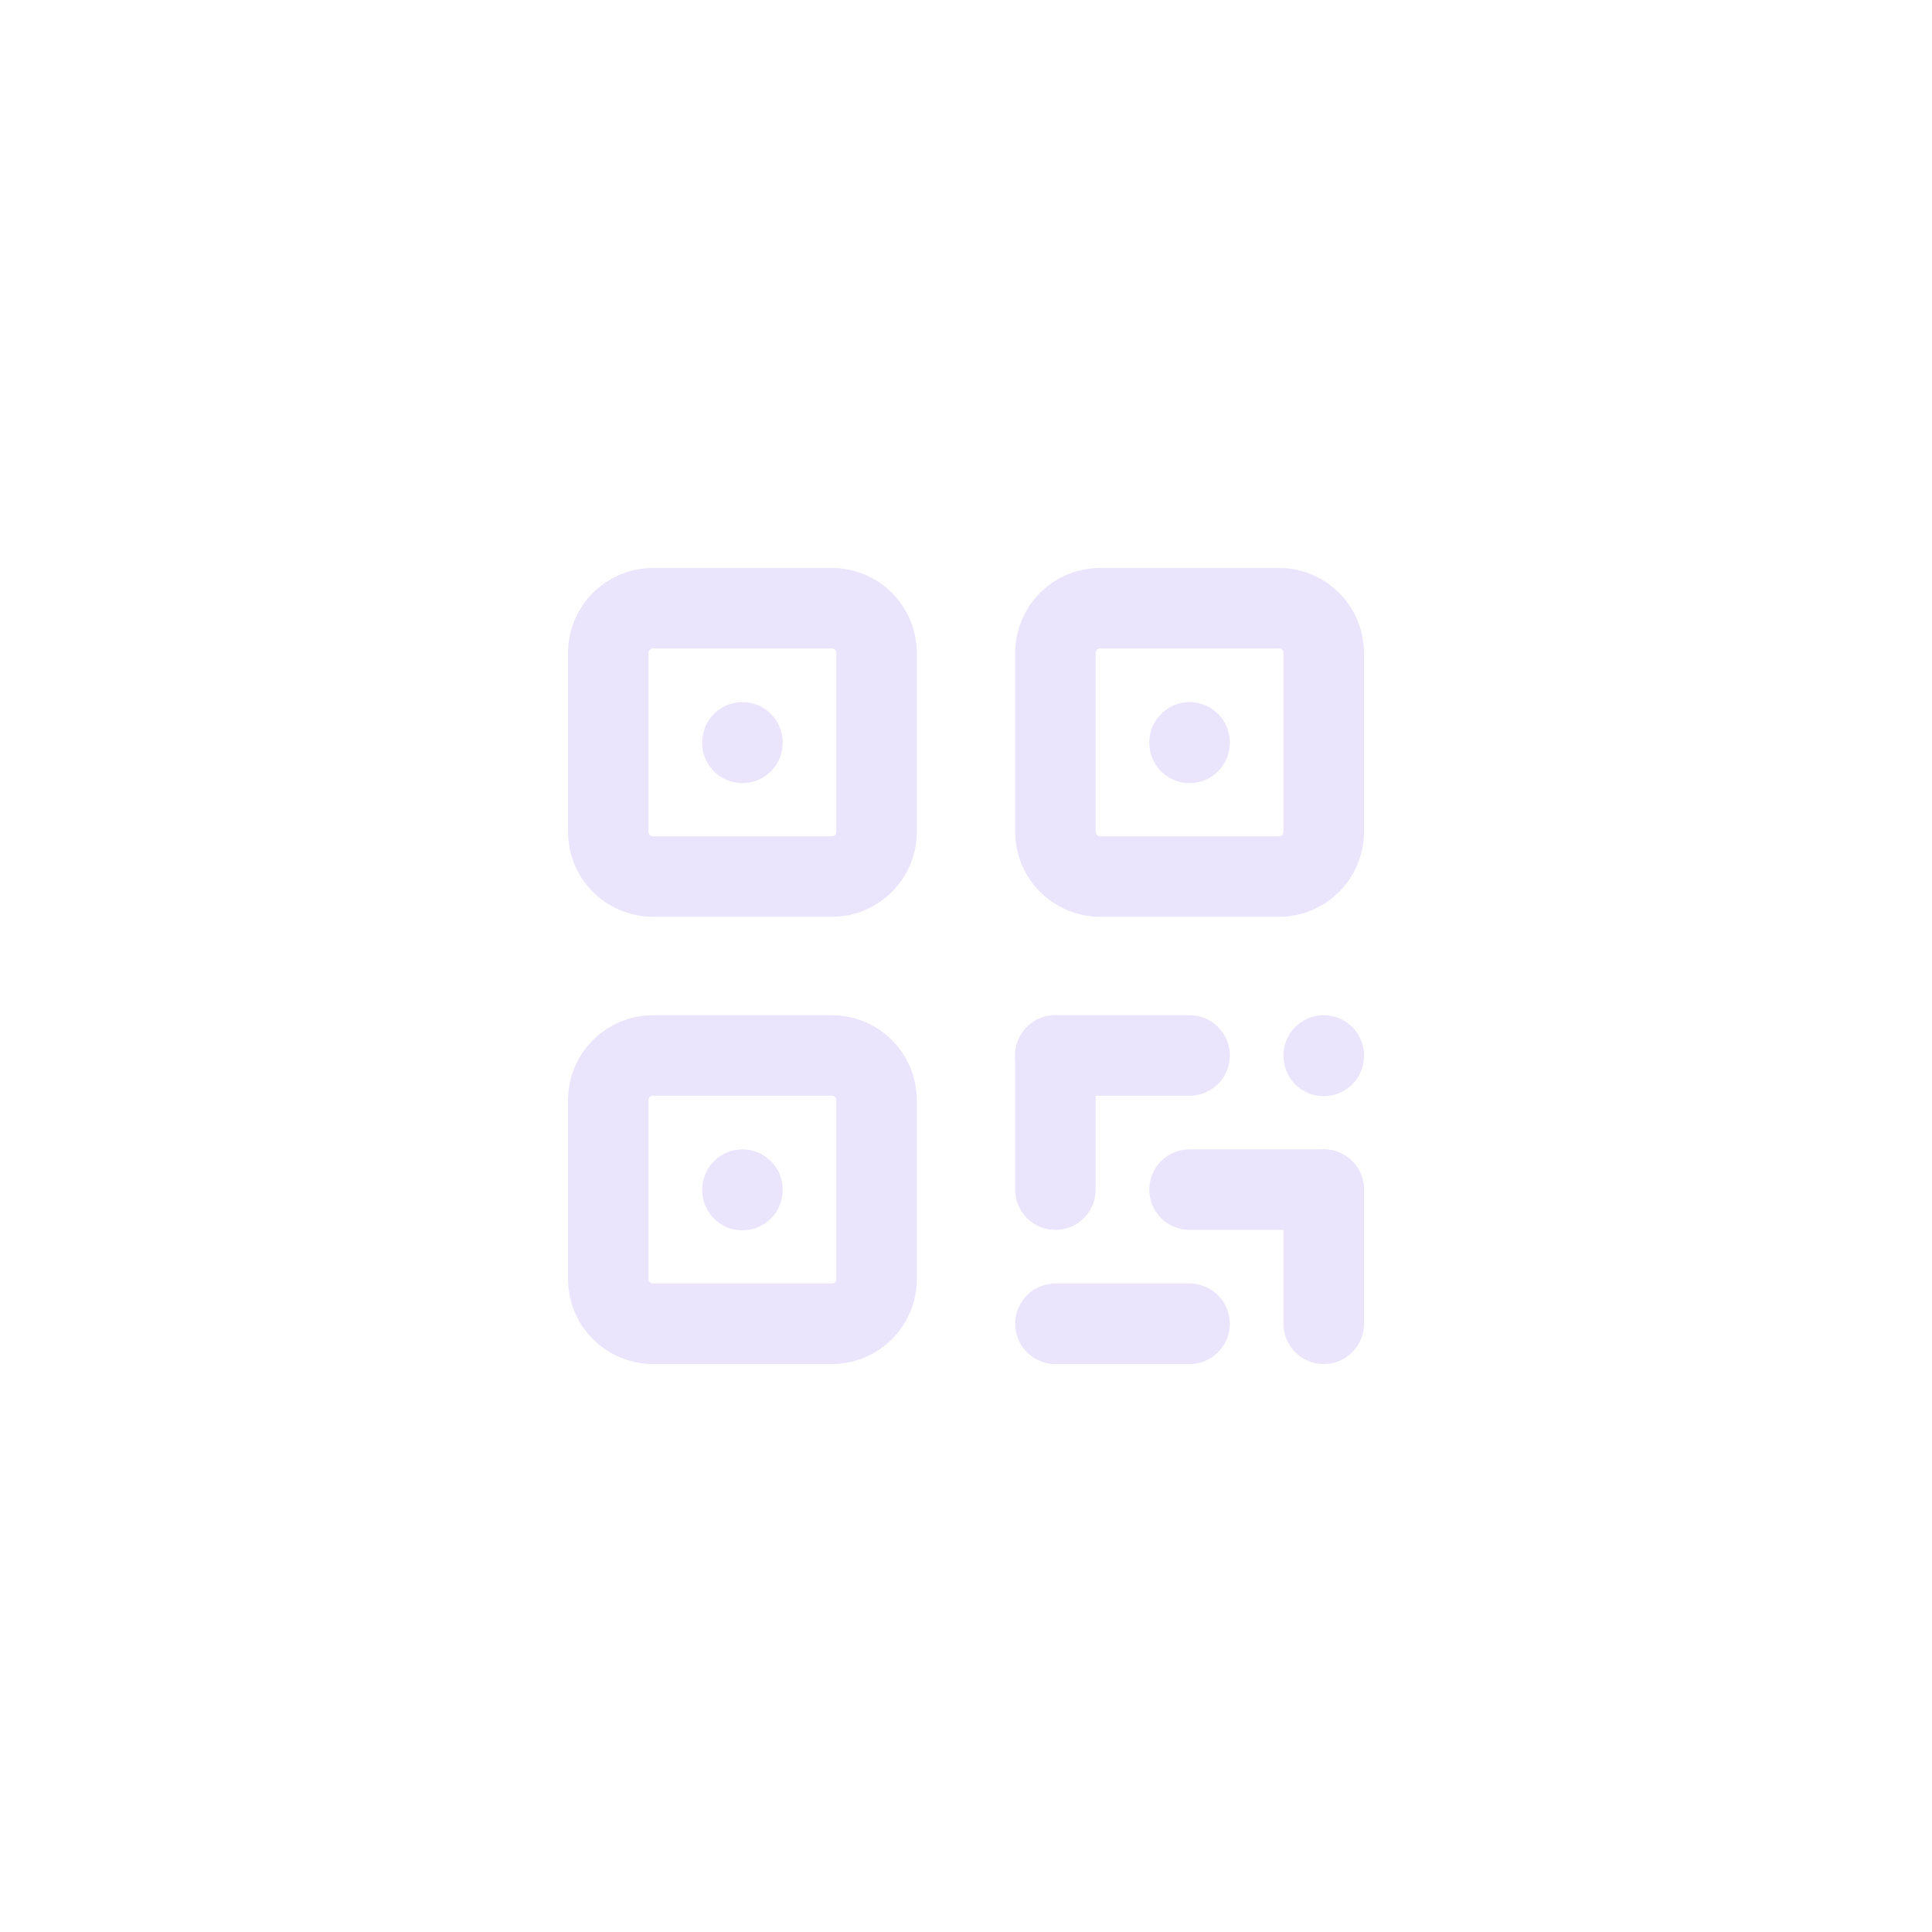 <svg width="36" height="36" viewBox="0 0 36 36" fill="none" xmlns="http://www.w3.org/2000/svg">
<g filter="url(#filter0_b_1286_2035)">
<circle cx="18" cy="18" r="18" fill="url(#paint0_linear_1286_2035)" fill-opacity="0.75"/>
<circle cx="18" cy="18" r="17.5" stroke="url(#paint1_linear_1286_2035)"/>
</g>
<path d="M15.501 11.333H12.167C11.707 11.333 11.334 11.706 11.334 12.167V15.5C11.334 15.96 11.707 16.333 12.167 16.333H15.501C15.961 16.333 16.334 15.96 16.334 15.5V12.167C16.334 11.706 15.961 11.333 15.501 11.333Z" stroke="#EAE4FC" stroke-width="1.5" stroke-linecap="round" stroke-linejoin="round"/>
<path d="M13.834 22.167V22.175" stroke="#EAE4FC" stroke-width="1.5" stroke-linecap="round" stroke-linejoin="round"/>
<path d="M23.833 11.333H20.499C20.039 11.333 19.666 11.706 19.666 12.167V15.5C19.666 15.96 20.039 16.333 20.499 16.333H23.833C24.293 16.333 24.666 15.96 24.666 15.5V12.167C24.666 11.706 24.293 11.333 23.833 11.333Z" stroke="#EAE4FC" stroke-width="1.5" stroke-linecap="round" stroke-linejoin="round"/>
<path d="M13.834 13.833V13.842" stroke="#EAE4FC" stroke-width="1.5" stroke-linecap="round" stroke-linejoin="round"/>
<path d="M15.501 19.667H12.167C11.707 19.667 11.334 20.04 11.334 20.5V23.833C11.334 24.294 11.707 24.667 12.167 24.667H15.501C15.961 24.667 16.334 24.294 16.334 23.833V20.5C16.334 20.04 15.961 19.667 15.501 19.667Z" stroke="#EAE4FC" stroke-width="1.5" stroke-linecap="round" stroke-linejoin="round"/>
<path d="M22.166 13.833V13.842" stroke="#EAE4FC" stroke-width="1.5" stroke-linecap="round" stroke-linejoin="round"/>
<path d="M19.666 19.667H22.166" stroke="#EAE4FC" stroke-width="1.5" stroke-linecap="round" stroke-linejoin="round"/>
<path d="M24.666 19.667V19.675" stroke="#EAE4FC" stroke-width="1.5" stroke-linecap="round" stroke-linejoin="round"/>
<path d="M19.666 19.667V22.167" stroke="#EAE4FC" stroke-width="1.5" stroke-linecap="round" stroke-linejoin="round"/>
<path d="M19.666 24.667H22.166" stroke="#EAE4FC" stroke-width="1.5" stroke-linecap="round" stroke-linejoin="round"/>
<path d="M22.166 22.167H24.666" stroke="#EAE4FC" stroke-width="1.5" stroke-linecap="round" stroke-linejoin="round"/>
<path d="M24.666 22.167V24.667" stroke="#EAE4FC" stroke-width="1.5" stroke-linecap="round" stroke-linejoin="round"/>
<defs>
<filter id="filter0_b_1286_2035" x="-4" y="-4" width="44" height="44" filterUnits="userSpaceOnUse" color-interpolation-filters="sRGB">
<feFlood flood-opacity="0" result="BackgroundImageFix"/>
<feGaussianBlur in="BackgroundImage" stdDeviation="2"/>
<feComposite in2="SourceAlpha" operator="in" result="effect1_backgroundBlur_1286_2035"/>
<feBlend mode="normal" in="SourceGraphic" in2="effect1_backgroundBlur_1286_2035" result="shape"/>
</filter>
<linearGradient id="paint0_linear_1286_2035" x1="18" y1="-12.103" x2="18" y2="40.345" gradientUnits="userSpaceOnUse">
<stop stop-color="white"/>
<stop offset="0.927" stop-color="white" stop-opacity="0"/>
</linearGradient>
<linearGradient id="paint1_linear_1286_2035" x1="18" y1="0" x2="18" y2="36" gradientUnits="userSpaceOnUse">
<stop stop-color="white" stop-opacity="0.35"/>
<stop offset="1" stop-color="white" stop-opacity="0"/>
</linearGradient>
</defs>
</svg>
